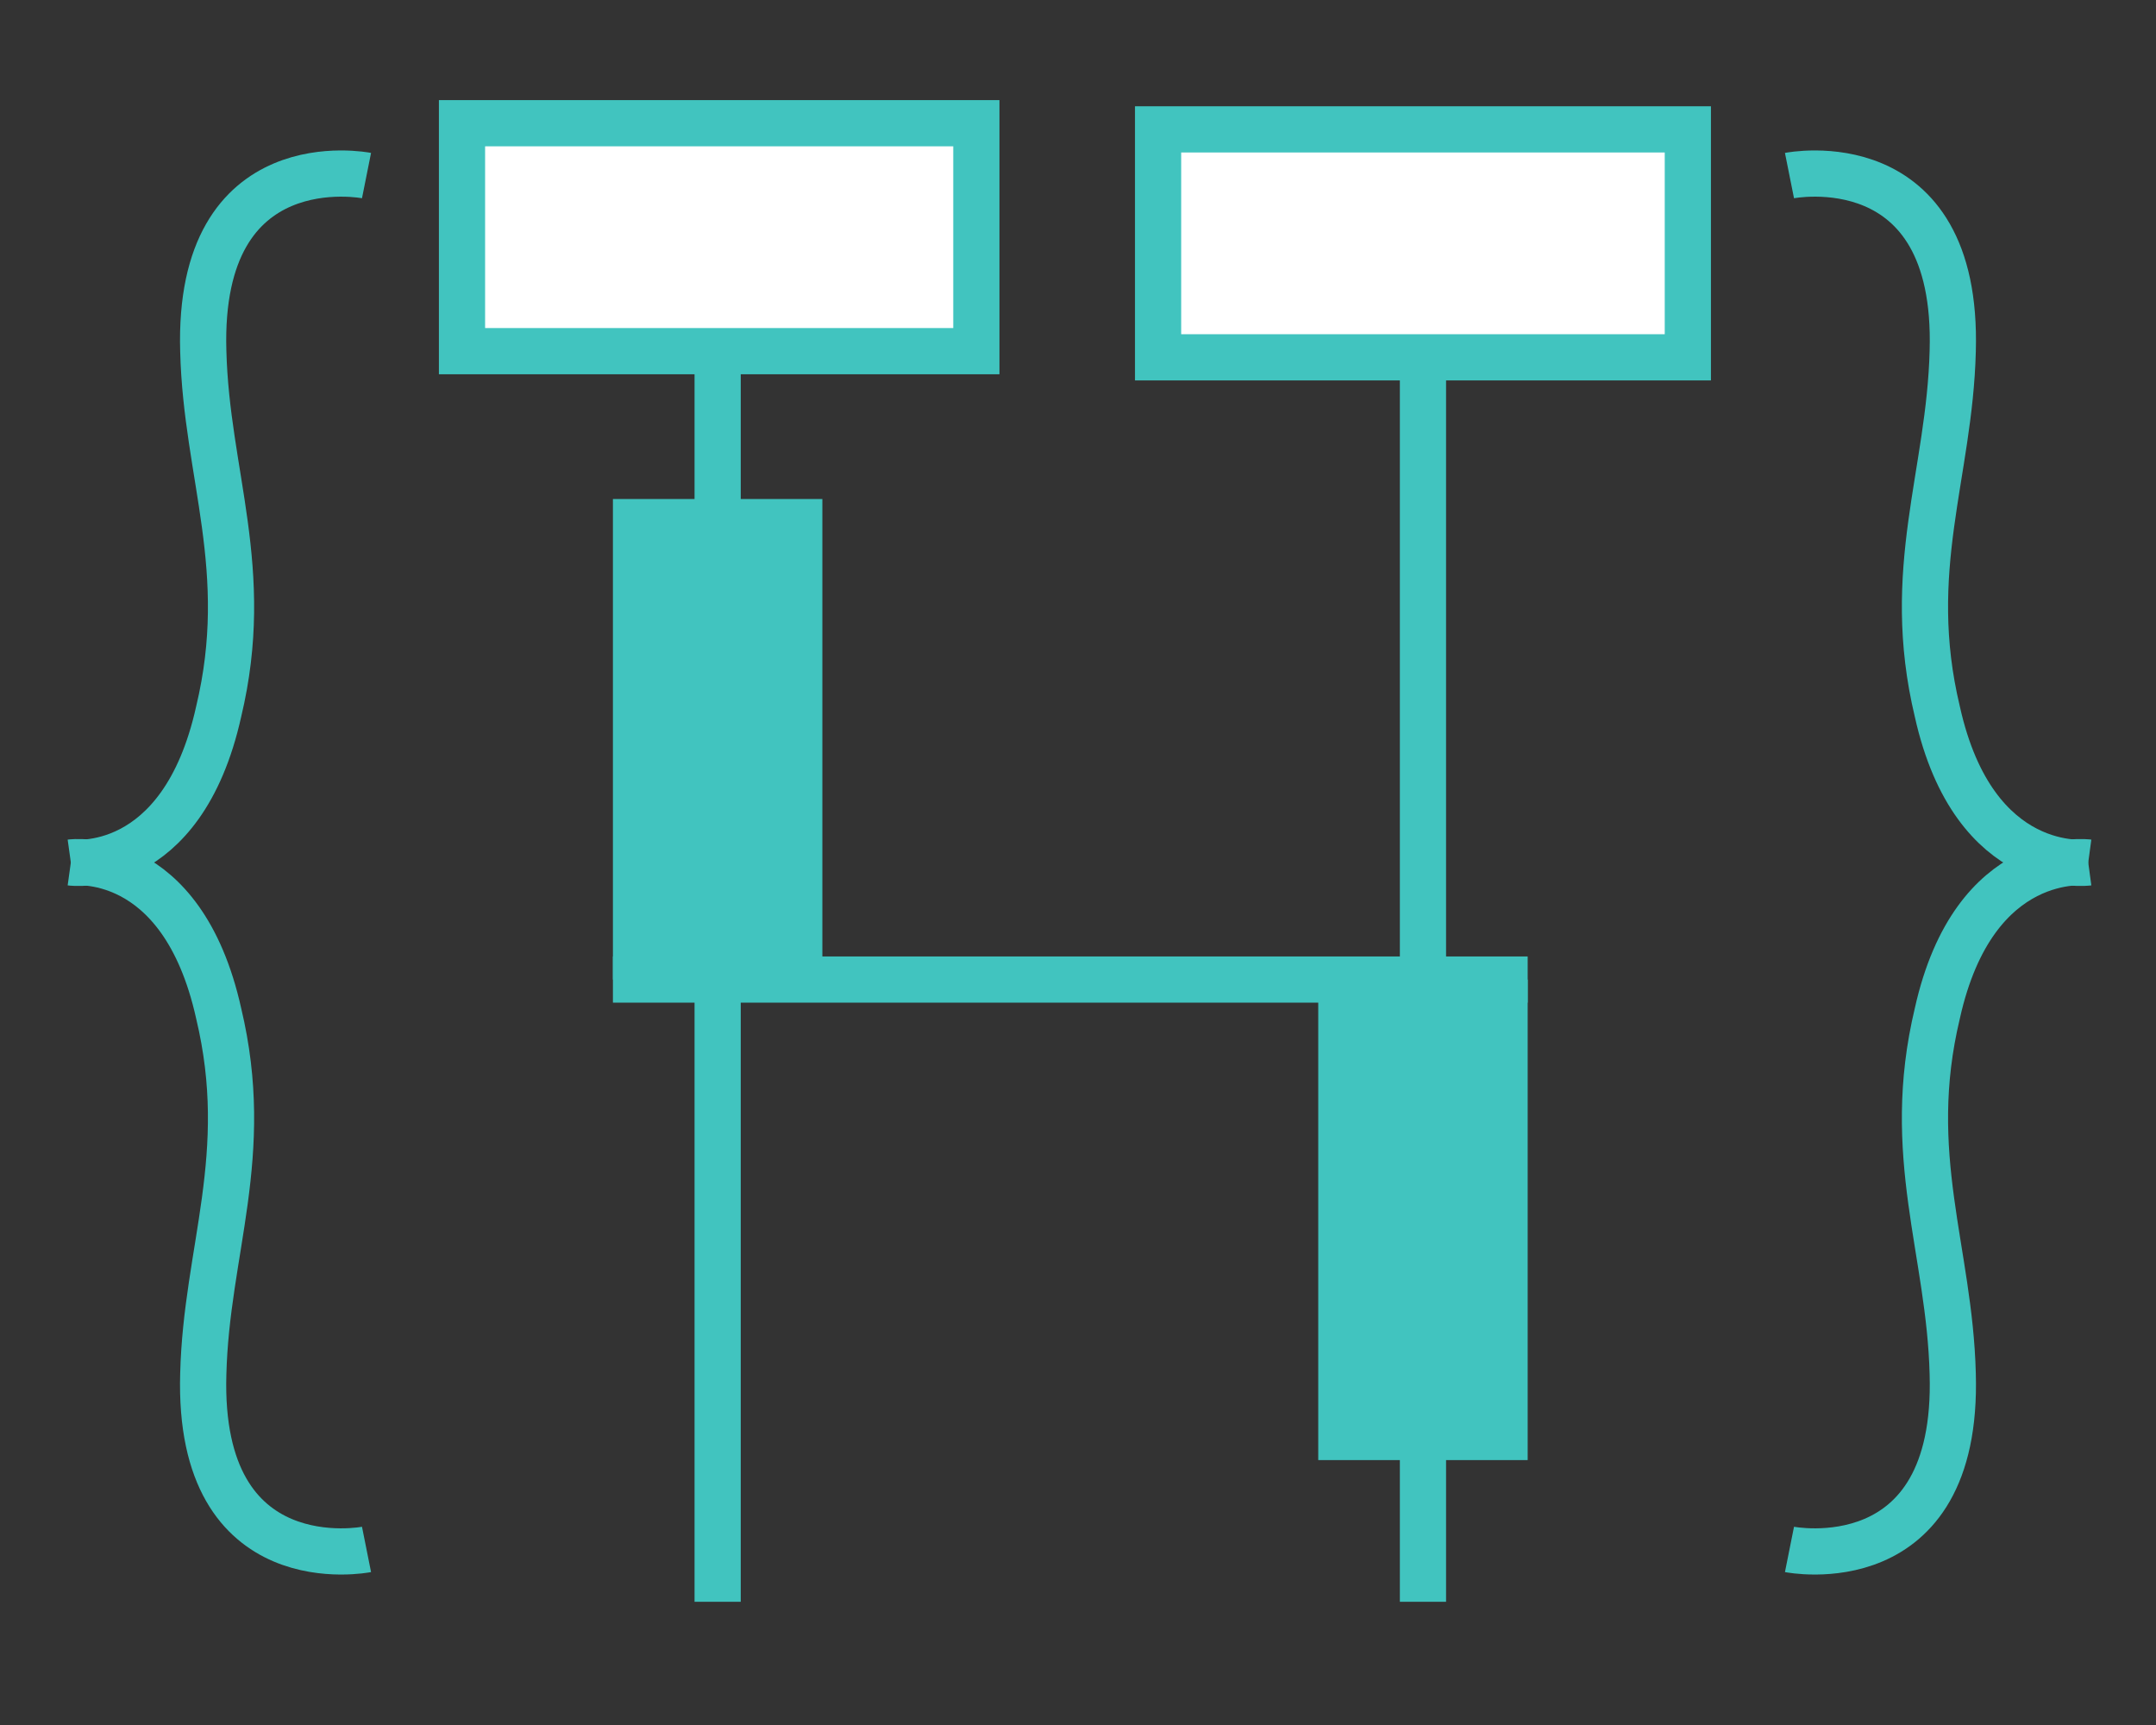 <?xml version="1.0" encoding="utf-8"?>
<!-- Generator: Adobe Illustrator 24.3.0, SVG Export Plug-In . SVG Version: 6.00 Build 0)  -->
<svg version="1.1" id="Layer_1" xmlns="http://www.w3.org/2000/svg" xmlns:xlink="http://www.w3.org/1999/xlink" x="0px" y="0px"
	 viewBox="0 0 70 56" style="enable-background:new 0 0 70 56;" xml:space="preserve">
<rect x="0" y="0" width="70" height="56" fill="#333333" stroke="none"/>
<style type="text/css">
	.st0{fill:#FFFFFF;stroke:#41C4BF;stroke-width:1.5;stroke-miterlimit:10;}
	.st1{fill:none;stroke:#41C4BF;stroke-width:1.5;stroke-miterlimit:10;}
	.st2{fill:#41C4BF;}
</style>
<g>
	<g>
		<rect x="15" y="4" class="st0" width="16.7" height="7.4"/>
		<line class="st1" x1="23.3" y1="11.6" x2="23.3" y2="52"/>
		<line class="st1" x1="46.2" y1="7.9" x2="46.2" y2="52"/>
		<rect x="19.9" y="16.2" class="st2" width="6.8" height="15.6"/>
		<rect x="42.8" y="31.8" class="st2" width="6.8" height="15.6"/>
		<line class="st1" x1="49.6" y1="31.8" x2="19.9" y2="31.8"/>
		<rect x="37.6" y="4.2" class="st0" width="17.2" height="7.4"/>
	</g>
	<g>
		<path class="st1" d="M58.1,5.7c0,0,5.5-1.1,5.3,5.7c-0.1,4-1.6,7.1-0.5,11.7c1.2,5.4,4.9,4.9,4.9,4.9"/>
		<path class="st1" d="M58.1,50.3c0,0,5.5,1.1,5.3-5.7c-0.1-4-1.6-7.1-0.5-11.7c1.2-5.4,4.9-4.9,4.9-4.9"/>
	</g>
	<g>
		<path class="st1" d="M11.9,5.7c0,0-5.5-1.1-5.3,5.7c0.1,4,1.6,7.1,0.5,11.7C5.9,28.5,2.3,28,2.3,28"/>
		<path class="st1" d="M11.9,50.3c0,0-5.5,1.1-5.3-5.7c0.1-4,1.6-7.1,0.5-11.7C5.9,27.5,2.3,28,2.3,28"/>
	</g>
</g>
</svg>
